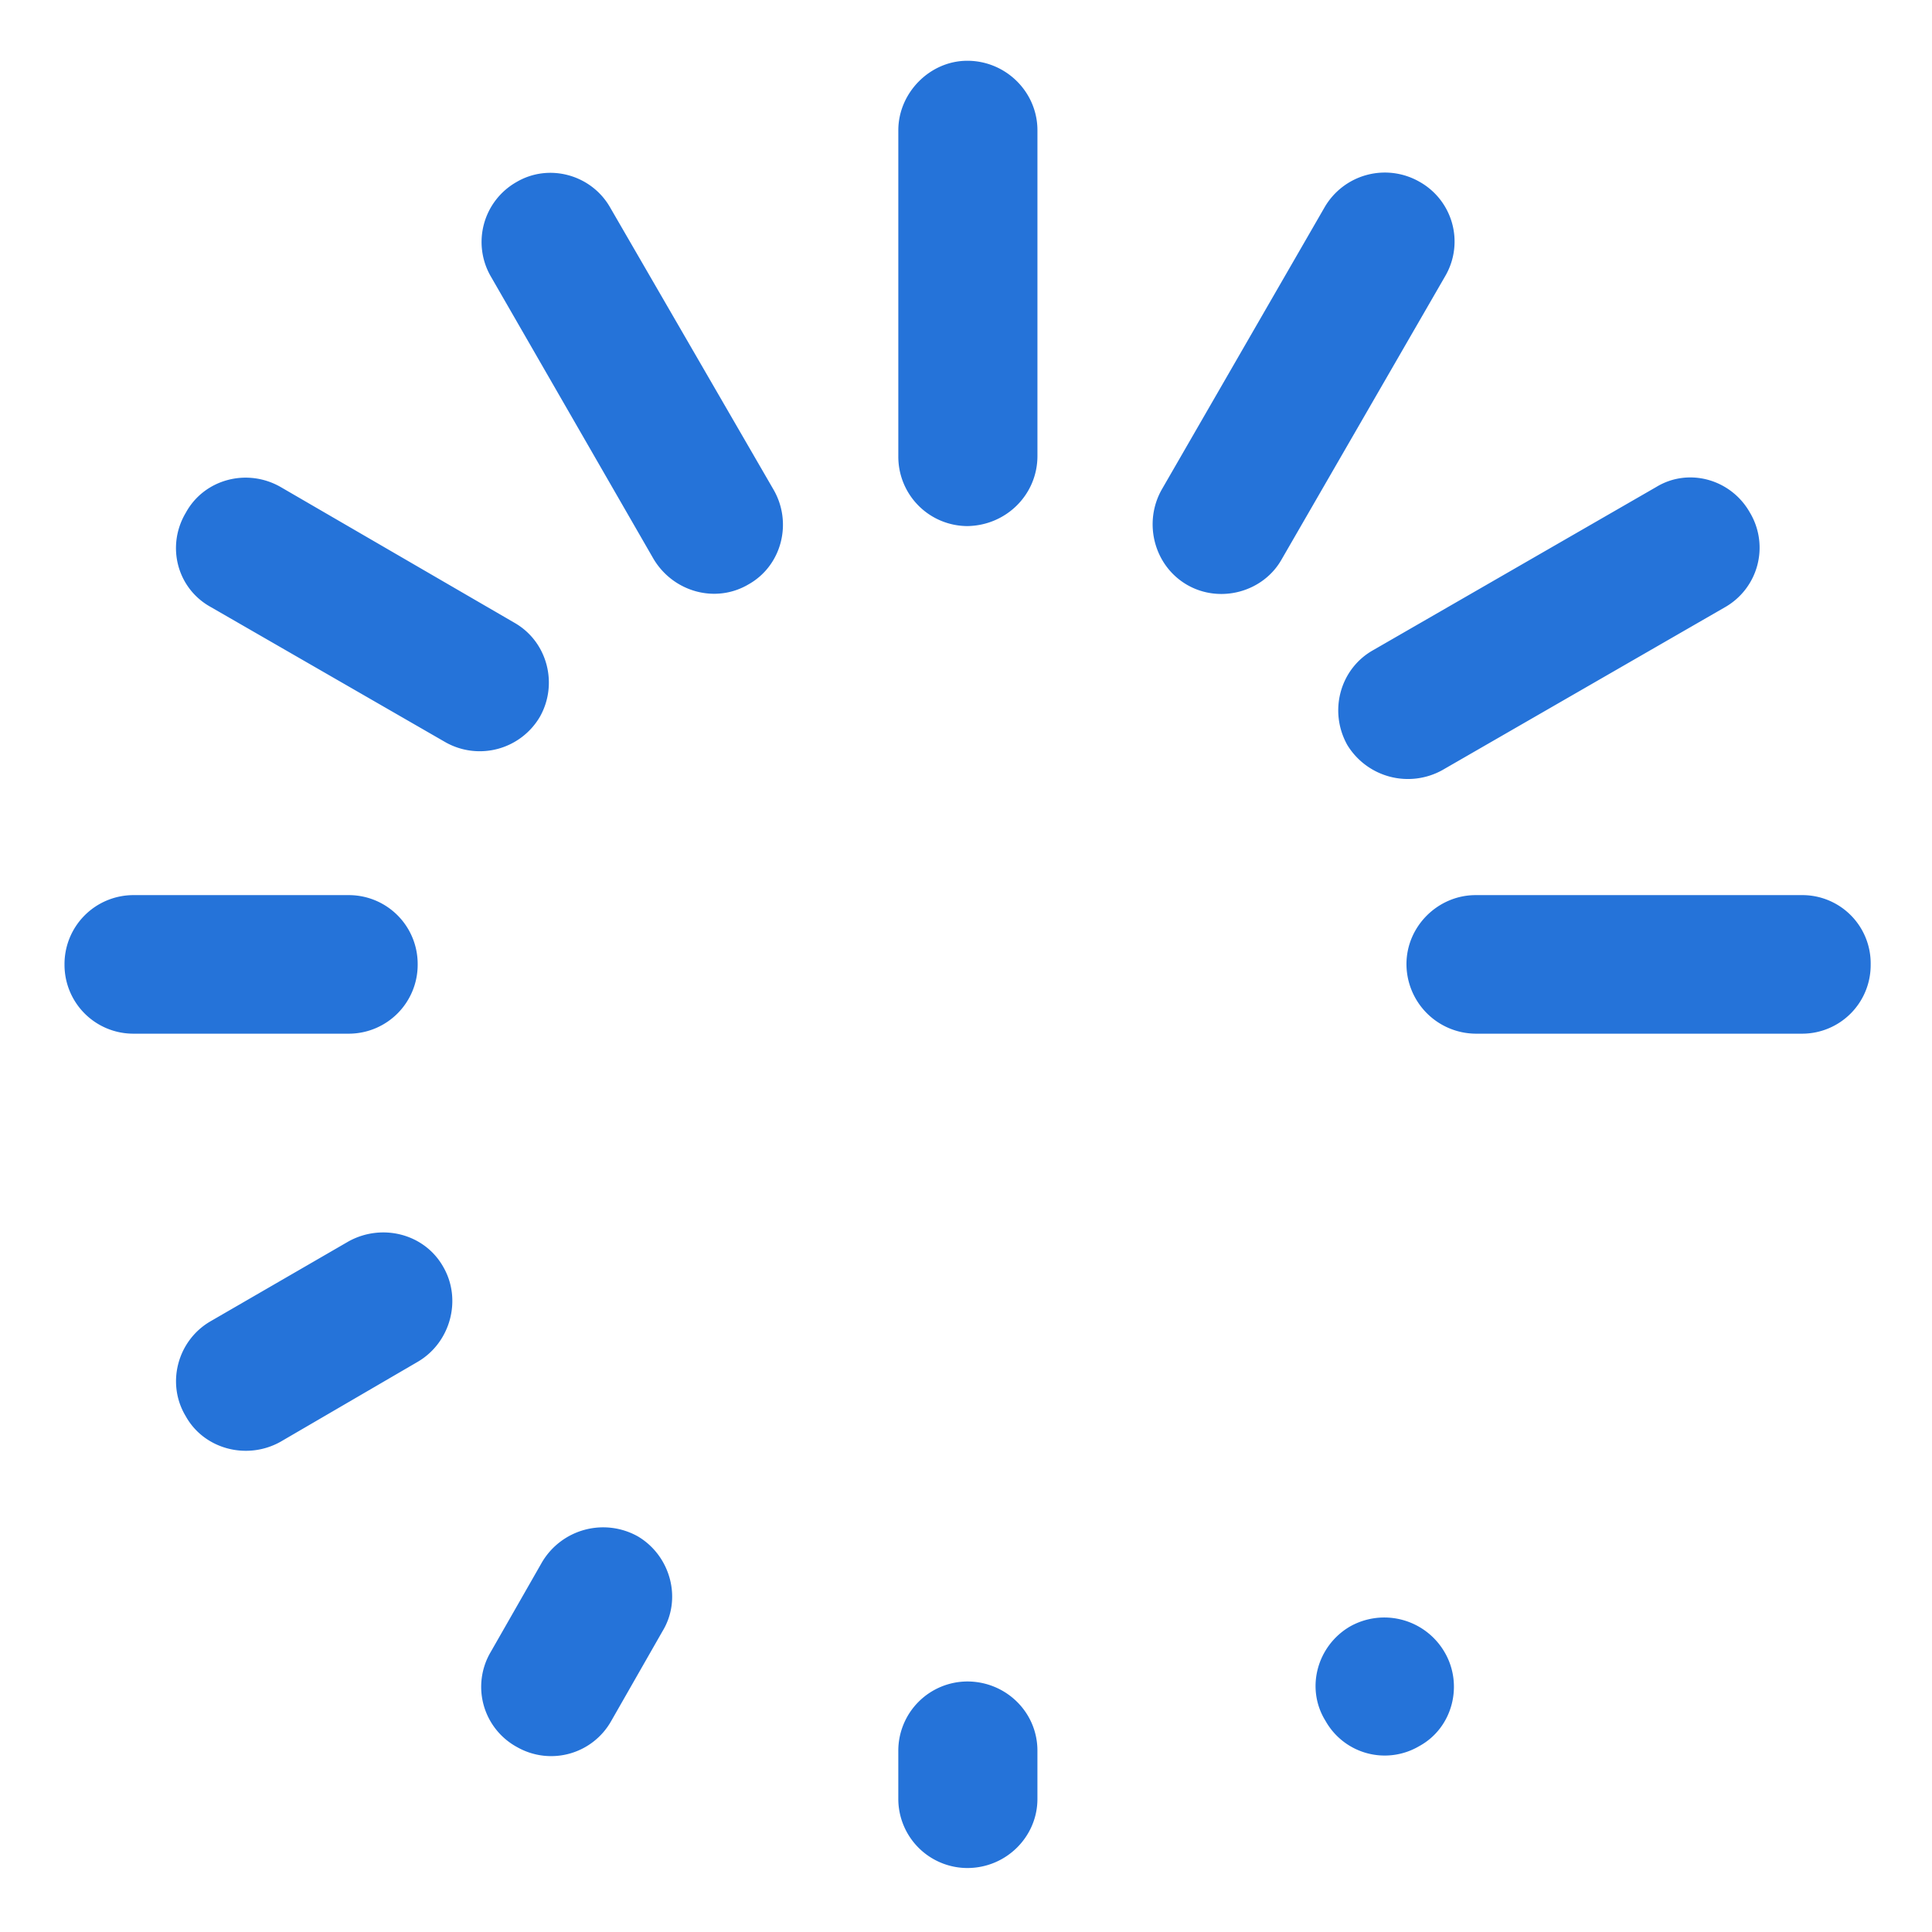 <?xml version="1.0" standalone="no"?><!DOCTYPE svg PUBLIC "-//W3C//DTD SVG 1.1//EN" "http://www.w3.org/Graphics/SVG/1.1/DTD/svg11.dtd"><svg t="1755161784484" class="icon" viewBox="0 0 1024 1024" version="1.1" xmlns="http://www.w3.org/2000/svg" p-id="7036" width="24" height="24" xmlns:xlink="http://www.w3.org/1999/xlink"><path d="M765.576 875.544c10.216 17.248 4.456 40.264-13.376 49.952a35.984 35.984 0 0 1-49.64-13.376c-10.72-17.232-4.472-39.728 12.784-49.936a36.984 36.984 0 0 1 50.232 13.36z m-215.72 77.968c0 19.904-16.472 36.576-37.16 36.576a36.672 36.672 0 0 1-36.576-36.576v-25.64a36.72 36.72 0 0 1 36.576-36.656c20.408 0 37.16 16.232 37.16 36.656v25.64z m-225.92-41.312a36.512 36.512 0 0 1-49.768 13.856l-0.48-0.264a36.328 36.328 0 0 1-13.576-50.248l27.232-47.64a37.648 37.648 0 0 1 50.736-13.584c17.248 10.208 23.568 32.992 13.072 50.24l-27.216 47.64zM148.672 764.168c-17.744 9.92-40.528 3.952-50.24-13.576-10.416-17.248-4.448-40.032 13.072-50.24l73.232-42.384c17.536-9.696 40.24-4.256 50.24 13.576 9.92 17.248 3.872 40.04-13.584 50.248l-72.72 42.376zM70.768 547.872a36.48 36.48 0 0 1-36.576-36.384v-0.192a36.56 36.56 0 0 1 36.256-36.864H184.8a36.48 36.48 0 0 1 36.576 36.384v0.192a36.552 36.552 0 0 1-36.224 36.864H70.768z m40.816-226.208c-17.824-9.92-23.568-32.416-13.072-49.952 9.696-17.744 32.416-23.792 50.24-13.584l123.888 71.936c17.536 9.984 23.28 32.4 13.584 49.728a36.96 36.96 0 0 1-50.16 13.584l-124.48-71.712z m148.528-175.2l86.304 149.824c10.496 17.536 32.992 23.776 50.448 13.36 17.536-9.92 23.28-32.688 13.072-50.224L323.344 109.888c-9.92-17.328-32.4-23.568-49.664-13.36a36.512 36.512 0 0 0-13.648 49.8l0.08 0.136z m216.016-77.392c0-19.904 16.736-36.864 36.576-36.864 20.408 0 37.16 16.528 37.16 36.864V241.68c0 20.4-16.472 36.864-37.16 37.152a36.752 36.752 0 0 1-36.576-36.928V69.072z m225.92 40.816a36.928 36.928 0 0 1 50.24-13.584 36.296 36.296 0 0 1 14.104 49.344l-0.512 0.896L679.36 296.368c-9.76 17.456-32.768 23.712-50.232 13.584-17.544-10.208-23.28-32.992-13.36-50.512l86.28-149.552z m175.784 148.24L727.696 344.656c-17.536 9.92-23.568 32.4-13.584 50.224a37.648 37.648 0 0 0 50.24 13.36l150.12-86.512a36.288 36.288 0 0 0 13.296-49.568l-0.232-0.384c-9.976-17.808-32.528-24.128-49.704-13.648z m77.096 216.304a36.208 36.208 0 0 1 36.568 36.864 36.344 36.344 0 0 1-36.128 36.576H782.112a36.96 36.96 0 0 1-36.656-36.864c0-20.112 16.752-36.576 36.656-36.576h172.816z" p-id="7037" fill="#2573D9"></path></svg>